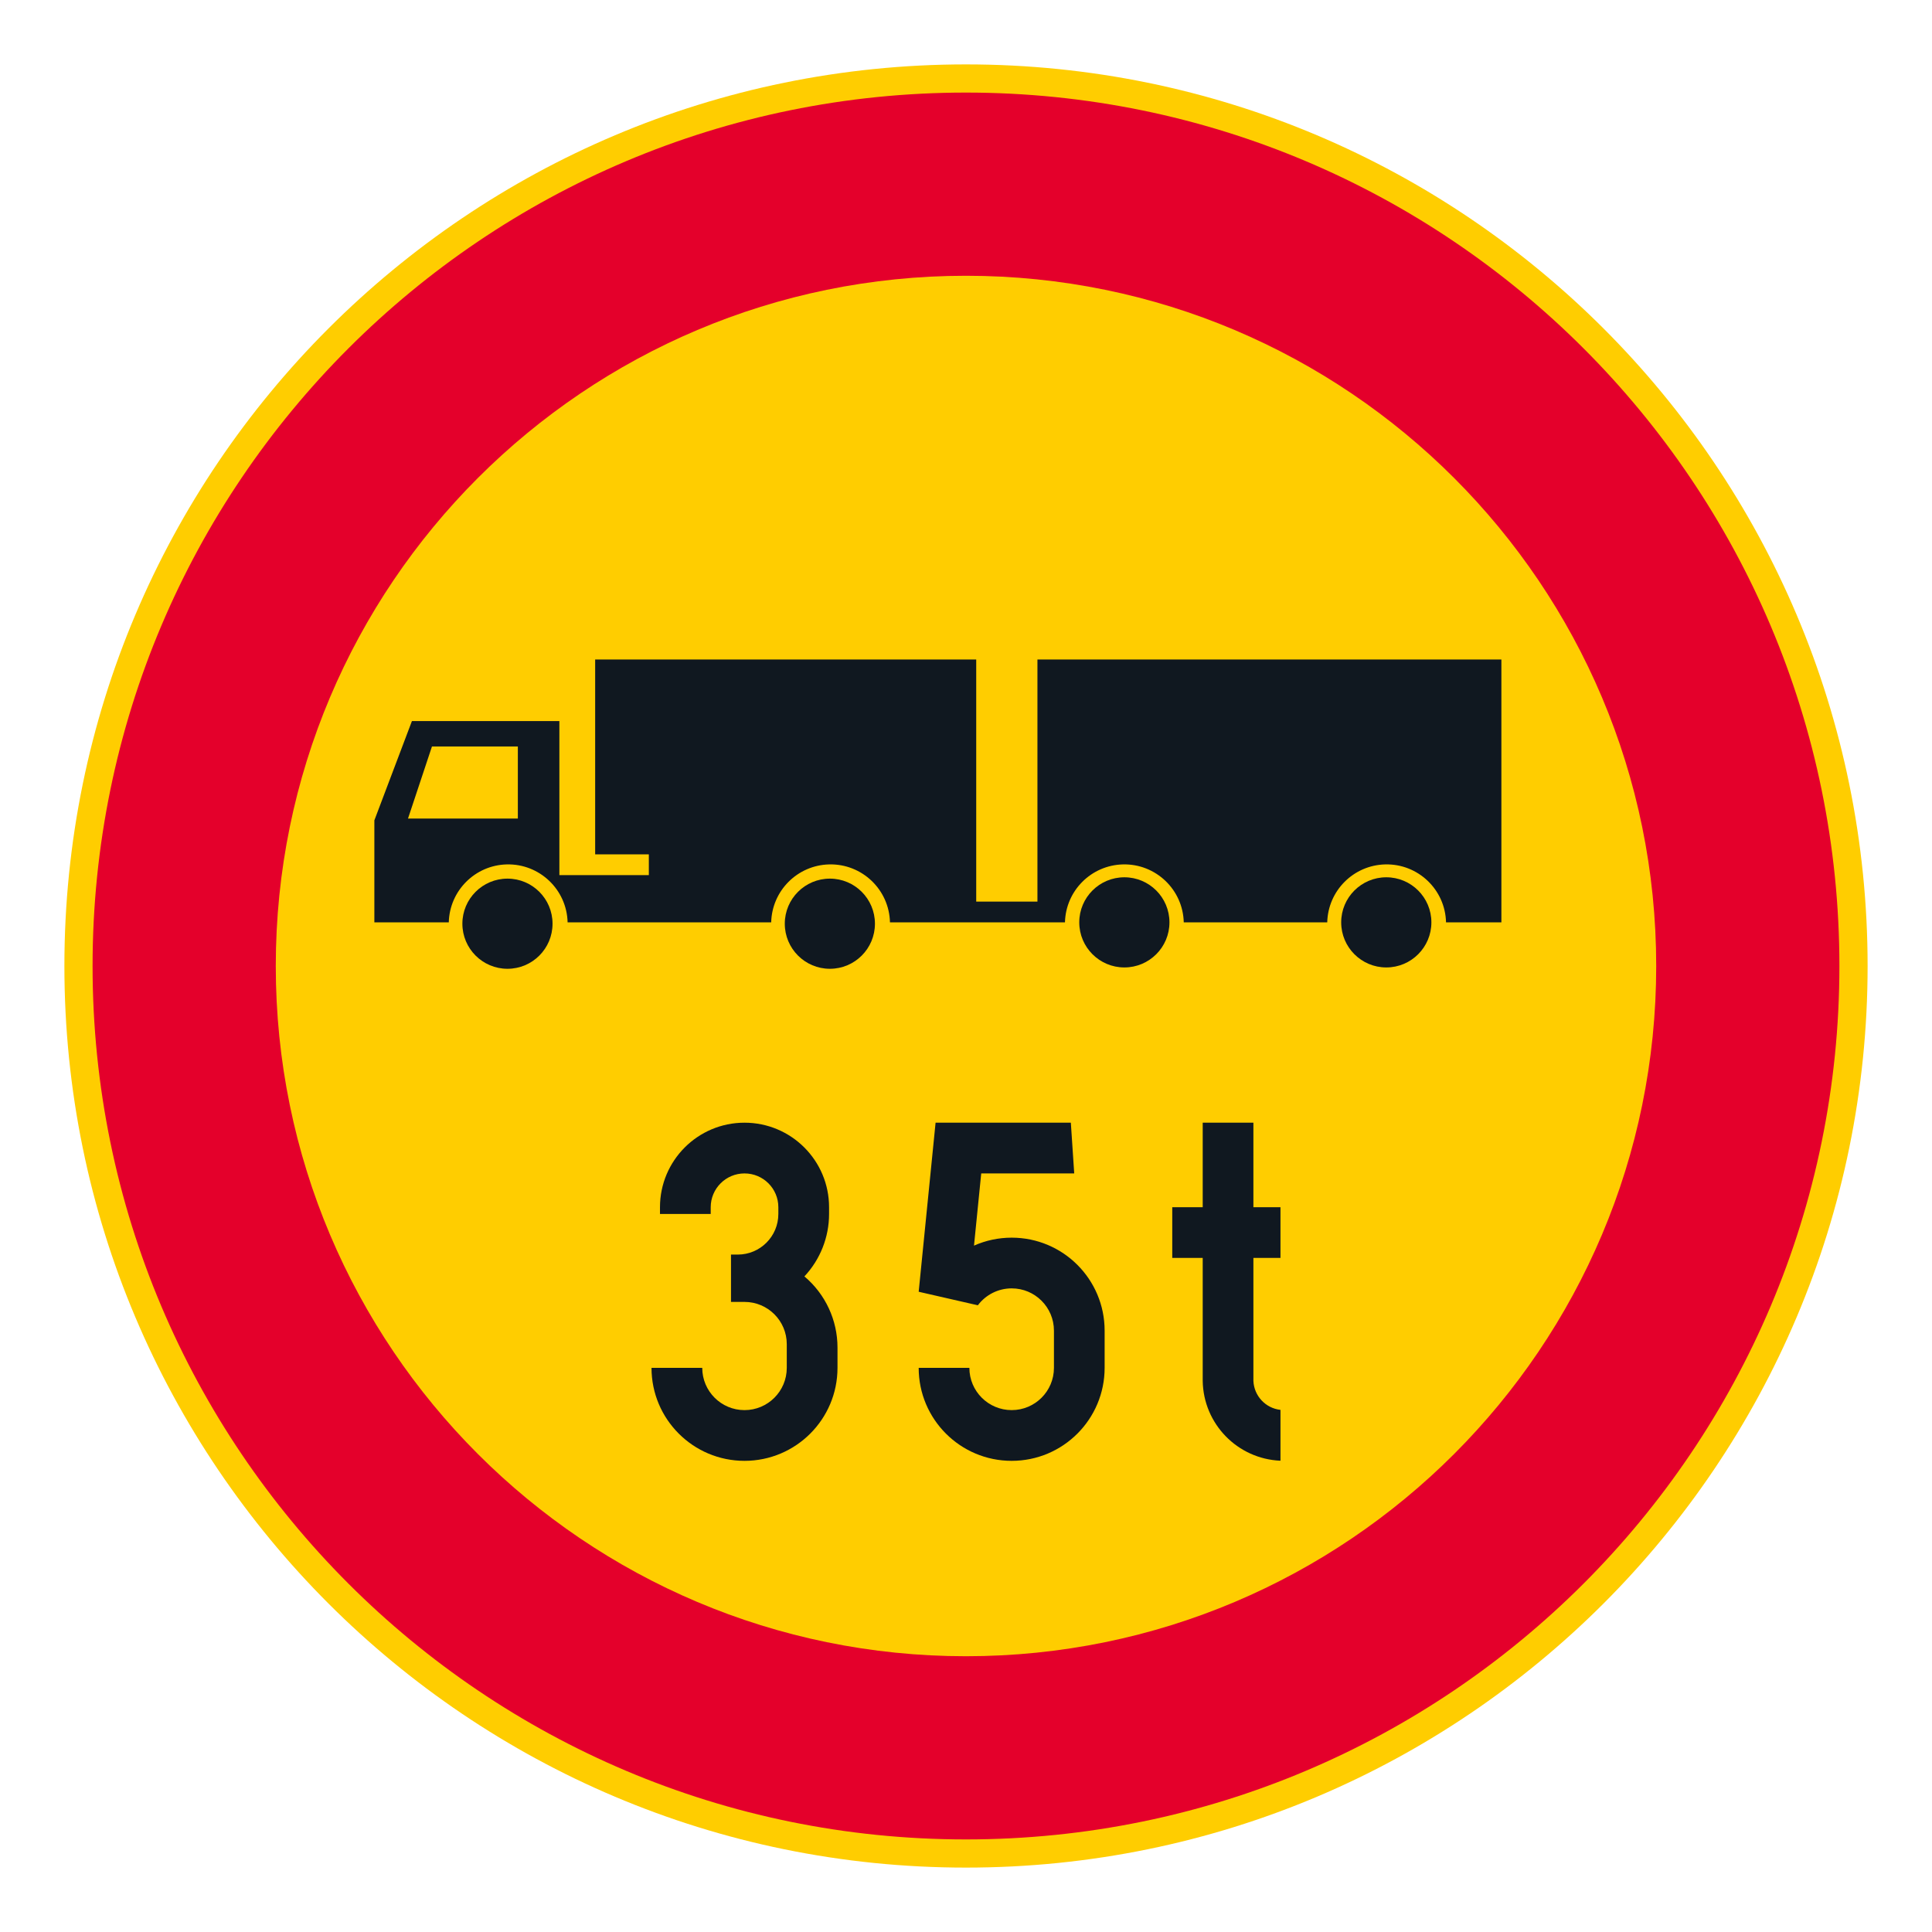<?xml version="1.0" encoding="iso-8859-1"?>
<!-- Generator: Adobe Illustrator 16.0.0, SVG Export Plug-In . SVG Version: 6.00 Build 0)  -->
<!DOCTYPE svg PUBLIC "-//W3C//DTD SVG 1.1//EN" "http://www.w3.org/Graphics/SVG/1.1/DTD/svg11.dtd">
<svg version="1.1" id="Layer_1" xmlns="http://www.w3.org/2000/svg" xmlns:xlink="http://www.w3.org/1999/xlink" x="0px" y="0px"
	 width="425.197px" height="425.196px" viewBox="0 0 425.197 425.196" style="enable-background:new 0 0 425.197 425.196;"
	 xml:space="preserve">
<g id="CIRCLE_7_">
	<path style="fill:#FFCD00;" d="M411.025,212.601c0-109.59-88.84-198.428-198.428-198.428S14.172,103.01,14.172,212.601
		c0,109.583,88.837,198.423,198.425,198.423S411.025,322.184,411.025,212.601L411.025,212.601z"/>
</g>
<g id="CIRCLE_12_">
	<path style="fill:#E4002B;" d="M404.818,212.601c0-106.164-86.062-192.226-192.221-192.226
		c-106.16,0-192.223,86.062-192.223,192.226c0,106.159,86.063,192.221,192.223,192.221
		C318.756,404.821,404.818,318.76,404.818,212.601L404.818,212.601z"/>
</g>
<g id="CIRCLE_6_">
	<path style="fill:#FFCD00;" d="M364.501,212.601c0-83.898-68.006-151.911-151.904-151.911S60.693,128.702,60.693,212.601
		c0,83.894,68.006,151.904,151.904,151.904S364.501,296.494,364.501,212.601L364.501,212.601z"/>
</g>
<g id="LWPOLYLINE_7_">
	<path style="fill:#101820;" d="M292.101,202.996h-31.579c-0.171-7.22-6.172-12.931-13.388-12.755
		c-6.976,0.171-12.584,5.784-12.755,12.755h-38.513c-0.171-7.22-6.163-12.931-13.387-12.755
		c-6.977,0.171-12.584,5.784-12.755,12.755H124.92c-0.179-7.22-6.172-12.931-13.396-12.755c-6.967,0.171-12.584,5.784-12.755,12.755
		H82.39v-22.454l8.267-21.847h32.452v33.905h19.688v-4.57h-11.814v-42.885h83.864v53.281h13.474v-53.281h102.107v57.851h-12.183
		c-0.171-7.22-6.164-12.931-13.388-12.755C297.88,190.412,292.272,196.024,292.101,202.996z"/>
</g>
<g id="LWPOLYLINE_6_">
	<polyline style="fill:#FFCD00;" points="89.793,180.149 95.067,164.287 113.969,164.287 113.969,180.149 89.793,180.149 	"/>
</g>
<g id="CIRCLE_8_">
	<path style="fill:#101820;" d="M121.603,203.291c0-5.48-4.437-9.921-9.917-9.921s-9.925,4.44-9.925,9.921
		c0,5.479,4.445,9.921,9.925,9.921S121.603,208.771,121.603,203.291L121.603,203.291z"/>
</g>
<g id="CIRCLE_9_">
	<path style="fill:#101820;" d="M192.558,203.291c0-5.48-4.437-9.921-9.916-9.921c-5.48,0-9.925,4.44-9.925,9.921
		c0,5.479,4.445,9.921,9.925,9.921C188.122,213.212,192.558,208.771,192.558,203.291L192.558,203.291z"/>
</g>
<g id="CIRCLE_10_">
	<path style="fill:#101820;" d="M257.376,202.996c0-5.48-4.446-9.921-9.926-9.921s-9.925,4.44-9.925,9.921
		c0,5.479,4.445,9.921,9.925,9.921S257.376,208.476,257.376,202.996L257.376,202.996z"/>
</g>
<g id="CIRCLE_11_">
	<path style="fill:#101820;" d="M315.021,202.996c0-5.48-4.445-9.921-9.926-9.921c-5.479,0-9.925,4.44-9.925,9.921
		c0,5.479,4.445,9.921,9.925,9.921C310.576,212.917,315.021,208.476,315.021,202.996L315.021,202.996z"/>
</g>
<g id="LWPOLYLINE_15_">
	<path style="fill:#101820;" d="M275.85,265.685h5.958v11.16h-5.958v27.065c0.146,3.3,2.667,6.011,5.958,6.378v11.19
		c-9.463-0.397-16.969-8.104-17.114-17.568v-27.065h-6.702v-11.16h6.702v-18.603h11.156V265.685z"/>
</g>
<g id="LWPOLYLINE_16_">
	<path style="fill:#101820;" d="M143.386,301.038c0,11.302,9.165,20.466,20.466,20.466s20.466-9.164,20.466-20.466v-4.463
		c0-6.044-2.668-11.771-7.284-15.661c3.488-3.728,5.429-8.634,5.429-13.738v-1.487c0-10.275-8.335-18.606-18.611-18.606
		s-18.602,8.331-18.602,18.606v1.487h11.165v-1.487c0-4.111,3.334-7.441,7.438-7.441c4.112,0,7.446,3.33,7.446,7.441v1.487
		c0,4.933-4,8.934-8.933,8.934h-1.488v10.417h2.975c5.138,0,9.301,4.163,9.301,9.301v5.211c0,5.138-4.164,9.301-9.301,9.301
		s-9.301-4.163-9.301-9.301H143.386z"/>
</g>
<g id="LWPOLYLINE_17_">
	<path style="fill:#101820;" d="M202.185,301.038c0,11.302,9.155,20.466,20.466,20.466c11.302,0,20.457-9.164,20.457-20.466v-8.186
		c0-11.306-9.155-20.466-20.457-20.466c-2.855,0-5.686,0.594-8.293,1.753l1.591-15.893h20.466l-0.744-11.165h-29.767l-3.719,37.209
		l13.02,2.979c1.761-2.343,4.514-3.724,7.446-3.724c5.138,0,9.301,4.168,9.301,9.306v8.186c0,5.138-4.163,9.301-9.301,9.301
		s-9.31-4.163-9.31-9.301H202.185z"/>
</g>
</svg>
